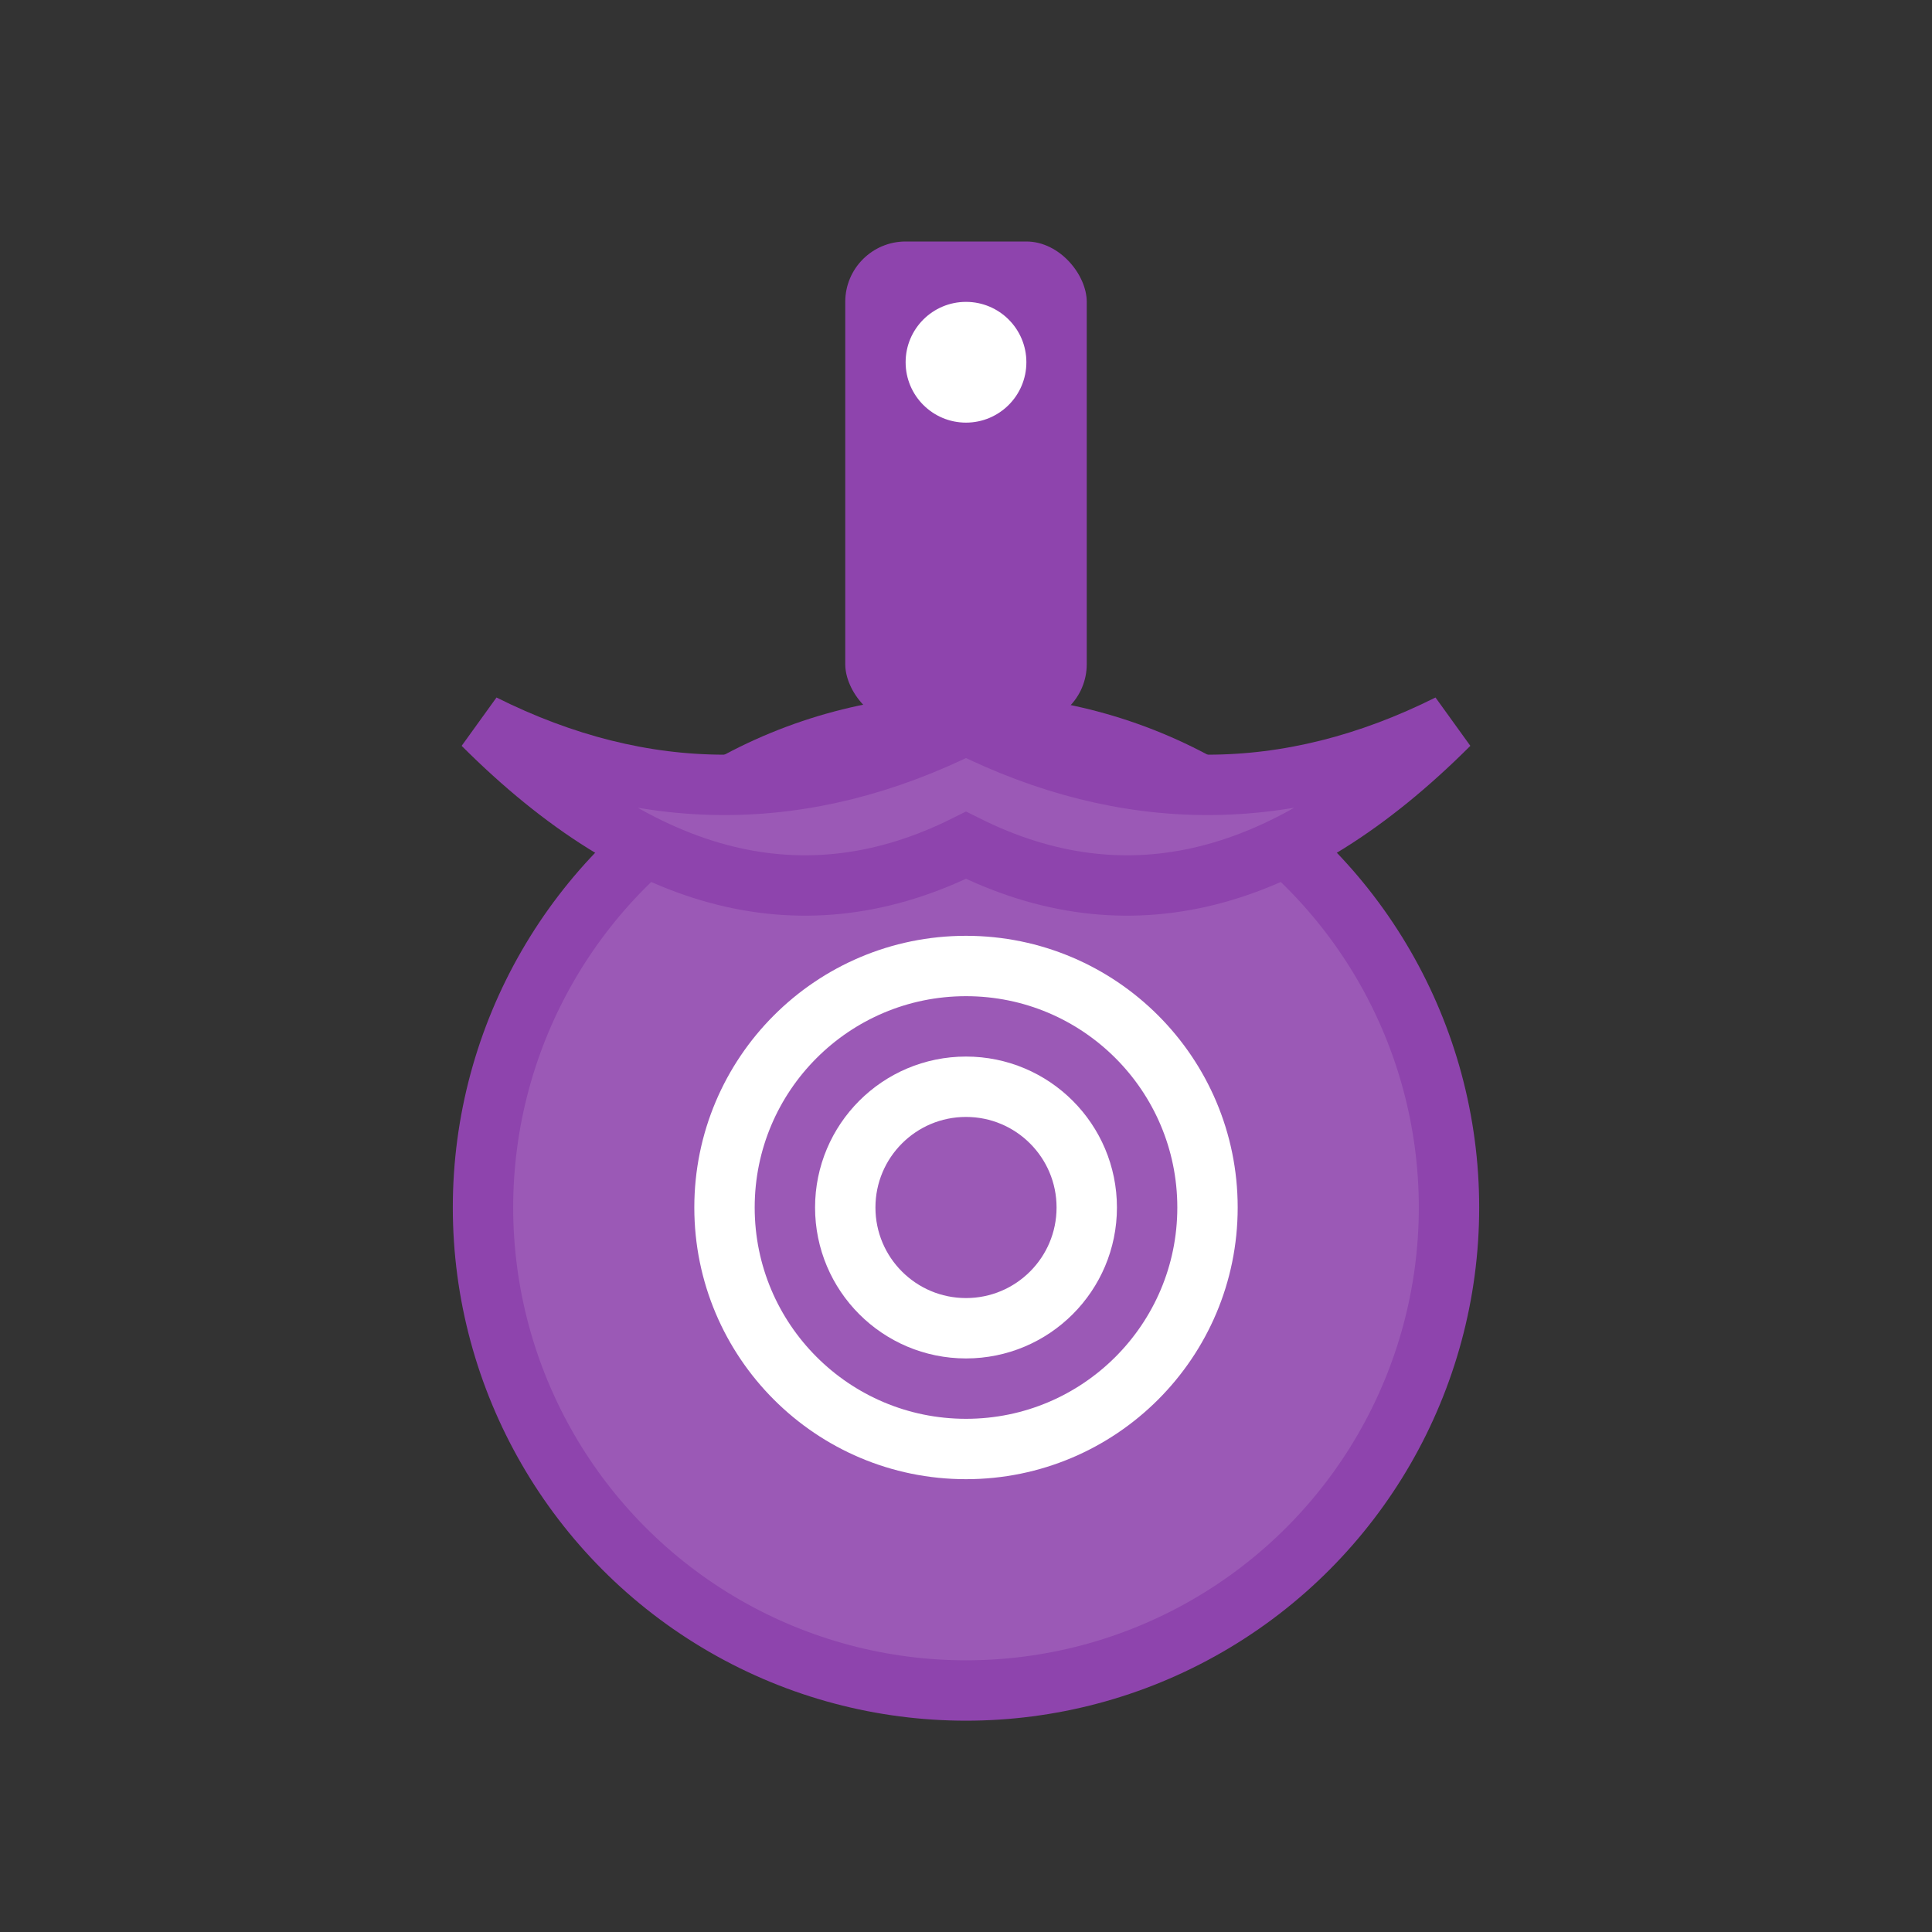 <svg width="32" height="32" viewBox="0 0 32 32" fill="none" xmlns="http://www.w3.org/2000/svg">
  <rect x="0" y="0" width="32" height="32" fill="#333333" stroke="none"/>
  <circle cx="16" cy="20" r="8" fill="#9b59b6" stroke="#8e44ad" stroke-width="1"/>
  <path d="M16 12 Q20 14 24 12 Q20 16 16 14 Q12 16 8 12 Q12 14 16 12 Z" fill="#9b59b6" stroke="#8e44ad" stroke-width="1"/>
  <circle cx="16" cy="20" r="4" fill="none" stroke="#ffffff" stroke-width="1"/>
  <circle cx="16" cy="20" r="2" fill="none" stroke="#ffffff" stroke-width="1"/>
  <rect x="14" y="4" width="4" height="8" rx="1" fill="#8e44ad"/>
  <circle cx="16" cy="6" r="1" fill="#ffffff"/>
</svg>
